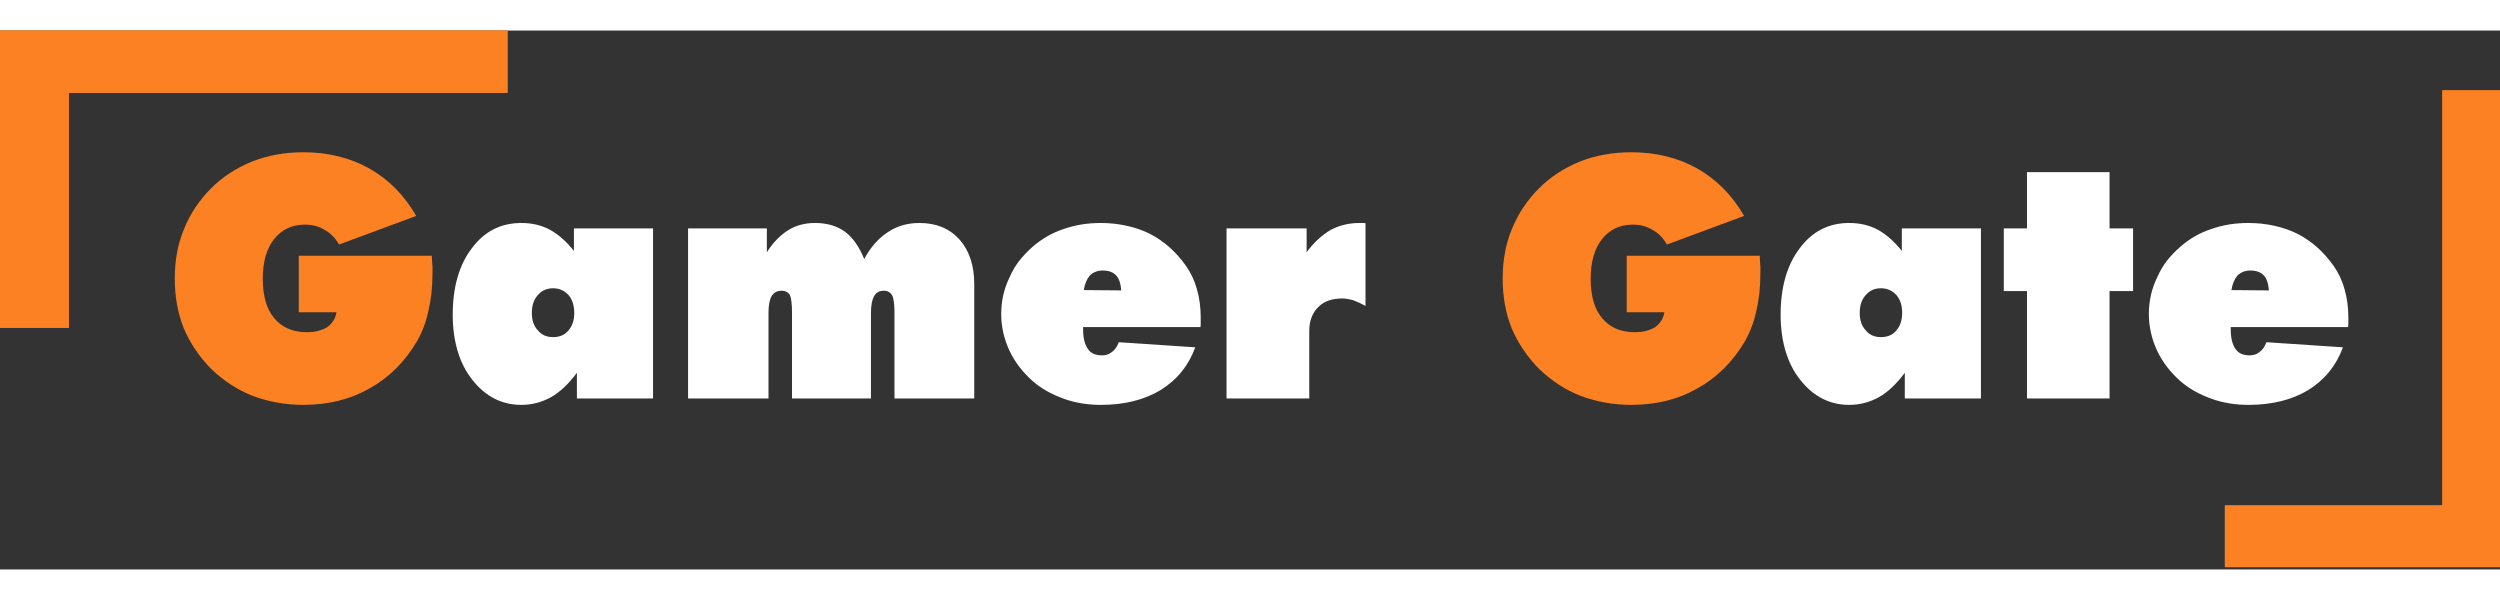 <svg width="300" height="72" viewBox="0 0 334 72" fill="none" xmlns="http://www.w3.org/2000/svg">
<rect x="0" y="0" width="334" height="72" fill="#333333" stroke="none"/>
<path d="M44.949 37.641H39.917V30.082H57.693C57.722 30.522 57.737 30.829 57.737 31.005C57.752 31.181 57.766 31.364 57.781 31.554V32.411C57.781 34.272 57.598 35.956 57.231 37.465C56.938 38.886 56.433 40.234 55.715 41.508C54.075 44.277 51.958 46.379 49.365 47.814C46.802 49.279 43.857 50.011 40.532 50.011C38.159 50.011 35.896 49.609 33.743 48.803C31.736 48.012 29.89 46.811 28.206 45.2C26.623 43.588 25.408 41.786 24.558 39.794C23.752 37.787 23.35 35.568 23.35 33.136C23.35 30.661 23.767 28.442 24.602 26.479C25.393 24.501 26.594 22.7 28.206 21.073C29.729 19.55 31.575 18.349 33.743 17.47C35.837 16.664 38.101 16.262 40.532 16.262C43.813 16.262 46.743 16.979 49.321 18.415C51.929 19.894 54.023 22.011 55.605 24.765L45.3 28.588C44.758 27.665 44.099 27.006 43.323 26.611C42.59 26.157 41.726 25.929 40.73 25.929C39.016 25.929 37.647 26.574 36.621 27.863C35.61 29.152 35.105 30.91 35.105 33.136C35.105 35.451 35.61 37.209 36.621 38.41C37.661 39.67 39.119 40.3 40.994 40.3C42.078 40.3 42.993 40.072 43.74 39.618C44.429 39.091 44.831 38.432 44.949 37.641ZM222.356 37.641H217.324V30.082H235.1C235.129 30.522 235.144 30.829 235.144 31.005C235.159 31.181 235.173 31.364 235.188 31.554V32.411C235.188 34.272 235.005 35.956 234.639 37.465C234.346 38.886 233.84 40.234 233.123 41.508C231.482 44.277 229.365 46.379 226.772 47.814C224.209 49.279 221.265 50.011 217.939 50.011C215.566 50.011 213.303 49.609 211.15 48.803C209.143 48.012 207.297 46.811 205.613 45.2C204.031 43.588 202.815 41.786 201.965 39.794C201.16 37.787 200.757 35.568 200.757 33.136C200.757 30.661 201.174 28.442 202.009 26.479C202.8 24.501 204.001 22.7 205.613 21.073C207.136 19.55 208.982 18.349 211.15 17.47C213.245 16.664 215.508 16.262 217.939 16.262C221.221 16.262 224.15 16.979 226.729 18.415C229.336 19.894 231.431 22.011 233.013 24.765L222.708 28.588C222.166 27.665 221.506 27.006 220.73 26.611C219.998 26.157 219.133 25.929 218.137 25.929C216.423 25.929 215.054 26.574 214.028 27.863C213.018 29.152 212.512 30.91 212.512 33.136C212.512 35.451 213.018 37.209 214.028 38.41C215.068 39.67 216.526 40.3 218.401 40.3C219.485 40.3 220.4 40.072 221.147 39.618C221.836 39.091 222.239 38.432 222.356 37.641Z" fill="#FB8122"/>
<path d="M71.052 37.729C71.052 38.725 71.323 39.501 71.865 40.058C72.349 40.658 73.022 40.959 73.887 40.959C74.78 40.959 75.469 40.658 75.952 40.058C76.465 39.472 76.721 38.696 76.721 37.729C76.721 36.733 76.465 35.934 75.952 35.334C75.395 34.733 74.707 34.433 73.887 34.433C73.052 34.433 72.378 34.733 71.865 35.334C71.323 35.92 71.052 36.718 71.052 37.729ZM77.073 49.154V45.727C75.945 47.236 74.795 48.32 73.623 48.979C72.378 49.667 71.052 50.011 69.646 50.011C67.024 50.011 64.834 48.883 63.076 46.628C62.227 45.558 61.582 44.291 61.143 42.826C60.703 41.347 60.483 39.736 60.483 37.992C60.483 34.286 61.333 31.32 63.032 29.093C64.702 26.838 66.907 25.71 69.646 25.71C71.067 25.71 72.341 26.01 73.469 26.611C74.626 27.255 75.696 28.2 76.677 29.445V26.435H87.246V49.154H77.073ZM91.926 49.154V26.435H102.451V29.621C103.286 28.317 104.246 27.328 105.33 26.654C106.355 26.025 107.542 25.71 108.889 25.71C110.471 25.71 111.804 26.098 112.888 26.874C113.928 27.651 114.785 28.866 115.459 30.522C116.309 28.94 117.371 27.738 118.645 26.918C119.846 26.113 121.245 25.71 122.842 25.71C125.068 25.71 126.848 26.442 128.181 27.907C129.5 29.401 130.159 31.386 130.159 33.862V49.154H119.502V37.729C119.502 36.557 119.399 35.773 119.194 35.378C118.945 34.968 118.579 34.763 118.096 34.763C117.48 34.763 117.048 34.997 116.799 35.466C116.506 35.949 116.36 36.703 116.36 37.729V49.154H105.813V37.729C105.813 36.586 105.725 35.803 105.549 35.378C105.315 34.968 104.941 34.763 104.429 34.763C103.828 34.763 103.381 35.004 103.088 35.487C102.81 35.956 102.671 36.703 102.671 37.729V49.154H91.926ZM160.371 39.618H144.705V39.97C144.705 41.083 144.917 41.94 145.342 42.541C145.723 43.112 146.353 43.398 147.231 43.398C147.759 43.398 148.206 43.244 148.572 42.936C148.953 42.658 149.253 42.226 149.473 41.64L159.69 42.321C158.796 44.767 157.251 46.672 155.054 48.034C152.871 49.352 150.205 50.011 147.056 50.011C145.298 50.011 143.657 49.74 142.134 49.199C140.508 48.612 139.131 47.836 138.003 46.869C136.626 45.654 135.579 44.284 134.861 42.761C134.128 41.178 133.762 39.545 133.762 37.861C133.762 36.103 134.143 34.455 134.905 32.917C135.242 32.14 135.659 31.43 136.157 30.785C136.655 30.141 137.271 29.496 138.003 28.852C139.248 27.782 140.61 27.006 142.09 26.523C143.613 25.981 145.269 25.71 147.056 25.71C148.242 25.71 149.399 25.834 150.527 26.083C151.655 26.332 152.688 26.691 153.625 27.16C155.486 28.112 157.09 29.533 158.438 31.423C159.111 32.389 159.602 33.437 159.91 34.565C160.247 35.737 160.415 36.996 160.415 38.344V39.113C160.415 39.362 160.4 39.531 160.371 39.618ZM144.792 34.675L149.802 34.718C149.729 33.796 149.502 33.129 149.121 32.719C148.711 32.279 148.11 32.06 147.319 32.06C146.646 32.06 146.074 32.279 145.605 32.719C145.195 33.202 144.924 33.854 144.792 34.675ZM163.865 49.154V26.435H174.565V29.621C175.503 28.346 176.565 27.358 177.751 26.654C178.923 26.025 180.22 25.71 181.641 25.71H182.124C182.271 25.71 182.373 25.724 182.432 25.754V36.784C181.831 36.462 181.267 36.205 180.74 36.015C180.183 35.868 179.714 35.795 179.333 35.795C177.927 35.795 176.851 36.183 176.104 36.96C175.312 37.751 174.917 38.813 174.917 40.146V49.154H163.865ZM248.459 37.729C248.459 38.725 248.73 39.501 249.272 40.058C249.756 40.658 250.43 40.959 251.294 40.959C252.188 40.959 252.876 40.658 253.359 40.058C253.872 39.472 254.128 38.696 254.128 37.729C254.128 36.733 253.872 35.934 253.359 35.334C252.803 34.733 252.114 34.433 251.294 34.433C250.459 34.433 249.785 34.733 249.272 35.334C248.73 35.92 248.459 36.718 248.459 37.729ZM254.48 49.154V45.727C253.352 47.236 252.202 48.32 251.03 48.979C249.785 49.667 248.459 50.011 247.053 50.011C244.431 50.011 242.241 48.883 240.483 46.628C239.634 45.558 238.989 44.291 238.55 42.826C238.11 41.347 237.891 39.736 237.891 37.992C237.891 34.286 238.74 31.32 240.439 29.093C242.109 26.838 244.314 25.71 247.053 25.71C248.474 25.71 249.749 26.01 250.876 26.611C252.034 27.255 253.103 28.2 254.084 29.445V26.435H264.653V49.154H254.48ZM270.806 49.154V34.806H267.708V26.435H270.806V18.92H281.836V26.435H284.978V34.806H281.836V49.154H270.806ZM313.696 39.618H298.03V39.97C298.03 41.083 298.242 41.94 298.667 42.541C299.048 43.112 299.678 43.398 300.557 43.398C301.084 43.398 301.531 43.244 301.897 42.936C302.278 42.658 302.578 42.226 302.798 41.64L313.015 42.321C312.122 44.767 310.576 46.672 308.379 48.034C306.196 49.352 303.53 50.011 300.381 50.011C298.623 50.011 296.982 49.74 295.459 49.199C293.833 48.612 292.456 47.836 291.328 46.869C289.951 45.654 288.904 44.284 288.186 42.761C287.454 41.178 287.087 39.545 287.087 37.861C287.087 36.103 287.468 34.455 288.23 32.917C288.567 32.14 288.984 31.43 289.482 30.785C289.98 30.141 290.596 29.496 291.328 28.852C292.573 27.782 293.936 27.006 295.415 26.523C296.938 25.981 298.594 25.71 300.381 25.71C301.567 25.71 302.725 25.834 303.853 26.083C304.98 26.332 306.013 26.691 306.951 27.16C308.811 28.112 310.415 29.533 311.763 31.423C312.437 32.389 312.927 33.437 313.235 34.565C313.572 35.737 313.74 36.996 313.74 38.344V39.113C313.74 39.362 313.726 39.531 313.696 39.618ZM298.118 34.675L303.127 34.718C303.054 33.796 302.827 33.129 302.446 32.719C302.036 32.279 301.436 32.06 300.645 32.06C299.971 32.06 299.399 32.279 298.931 32.719C298.521 33.202 298.25 33.854 298.118 34.675Z" fill="white"/>
<path d="M334 71.686H297.244V63.445H326.304V7.99H334V71.686Z" fill="#FB8122"/>
<path d="M334 71.686H297.244V63.445H326.304V7.99H334V71.686Z" fill="#FB8122"/>
<path d="M0 2.14412e-05L0 39.724L9.194 39.724L9.194 8.318L67.805 8.318L67.805 2.14412e-05L0 2.14412e-05Z" fill="#FB8122"/>
<path d="M0 2.14412e-05L0 39.724L9.194 39.724L9.194 8.318L67.805 8.318L67.805 2.14412e-05L0 2.14412e-05Z" fill="#FB8122"/>
</svg>
